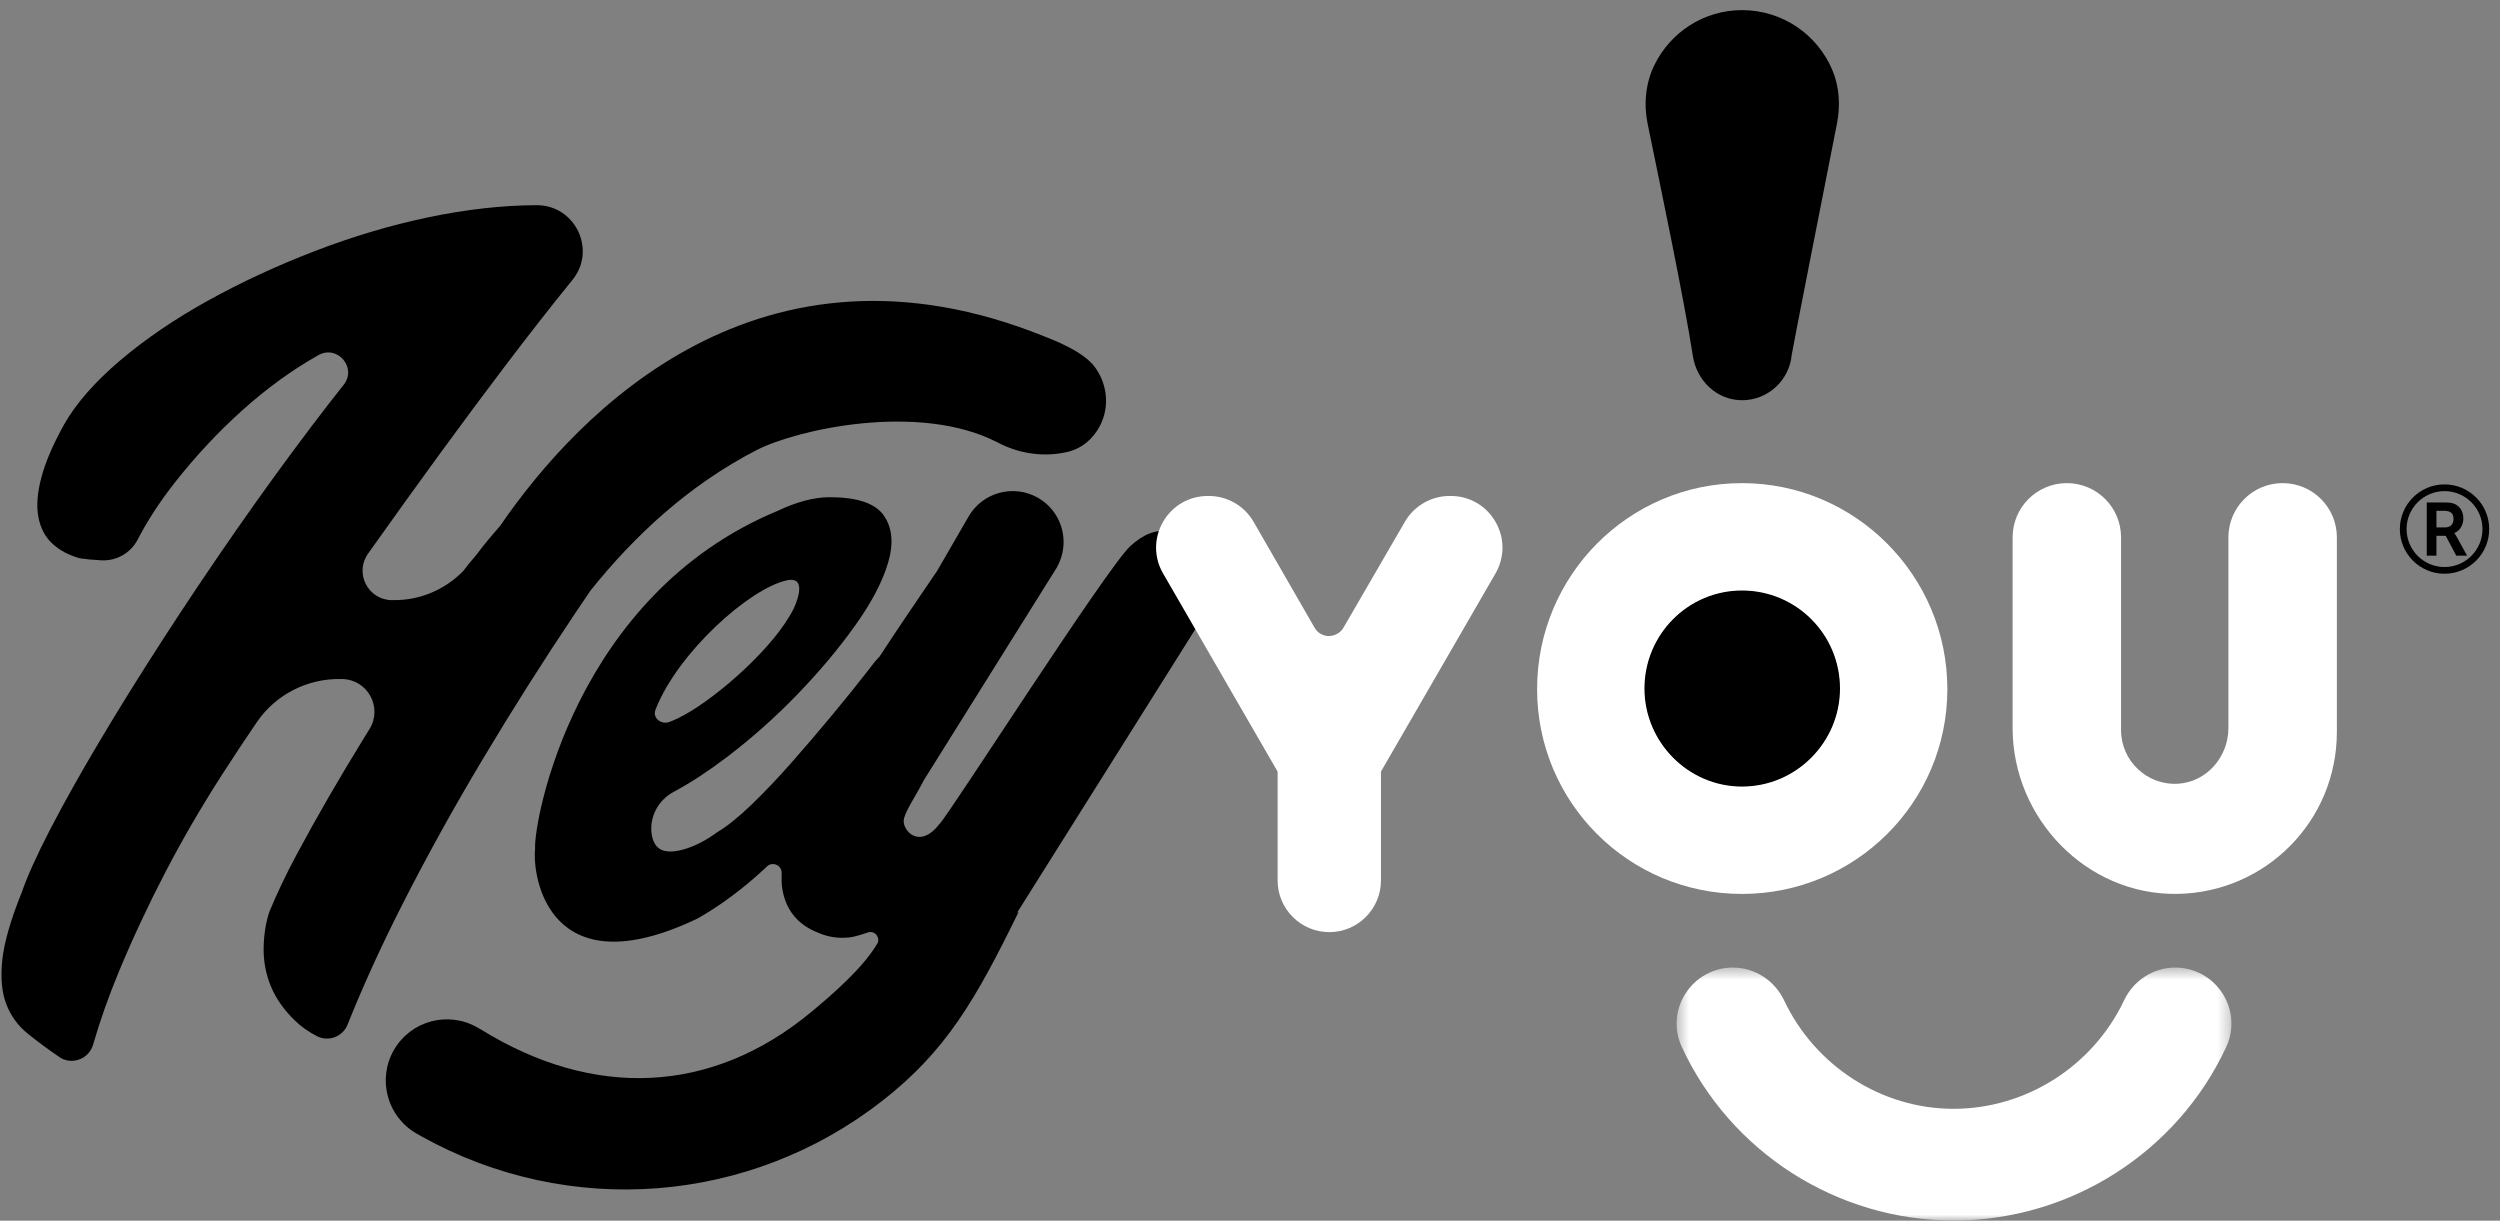 <?xml version="1.0" encoding="UTF-8"?>
<svg width="213px" height="104px" viewBox="0 0 213 104" version="1.1" xmlns="http://www.w3.org/2000/svg" xmlns:xlink="http://www.w3.org/1999/xlink">
    <rect x="0" y="0" width="213" height="104" fill="#808080" stroke="none"/>
    <!-- Generator: Sketch 51.2 (57519) - http://www.bohemiancoding.com/sketch -->
    <title>Group 26</title>
    <desc>Created with Sketch.</desc>
    <defs>
        <polygon id="path-1" points="0.436 0.3 21.989 0.3 21.989 47.571 0.436 47.571"></polygon>
    </defs>
    <g id="Page-1" stroke="none" stroke-width="1" fill="none" fill-rule="evenodd">
        <g id="Group" transform="translate(-10, -65)">
            <g id="Group-26" transform="translate(116, 117) rotate(-270) translate(-116, -117) translate(64, 10)">
                <g id="Group-25" transform="translate(0, 0.581)">
                    <path d="M50.271,64.005 C50.271,68.6 54.022,72.35 58.663,72.35 C63.257,72.35 67.054,68.6 67.054,64.005 C67.054,59.363 63.257,55.613 58.663,55.613 C54.022,55.613 50.271,59.363 50.271,64.005" id="Fill-4" fill="#000000"></path>
                    <path d="M60.466,156.57 C55.619,154.689 50.146,148.577 49.448,145.393 C49.011,143.4 51.869,144.804 51.869,144.804 C55.257,146.516 58.703,150.922 58.703,150.922 C60.384,153.007 61.158,154.45 61.51,155.382 C61.782,156.104 61.136,156.855 60.466,156.57 M70.18,132.354 C72.4,134.067 70.797,135.464 69.937,135.424 C69.241,135.393 68.048,134.52 66.444,133.69 L48.36,122.383 C48.241,122.314 47.835,122.117 47.816,122.122 C45.842,121.315 43.528,122.062 42.426,123.958 C41.225,126.032 41.927,128.688 44.001,129.891 L48.654,132.585 C50.449,133.809 53.593,135.956 55.938,137.48 C56.246,137.78 56.608,138.081 57.026,138.383 C58.237,139.321 59.537,140.368 60.925,141.521 C62.314,142.674 63.662,143.828 64.972,144.981 C66.282,146.135 67.475,147.269 68.55,148.382 C69.626,149.498 70.418,150.486 70.925,151.344 C71.552,152.206 72.001,153.047 72.274,153.867 C72.549,154.688 72.617,155.353 72.48,155.861 C72.343,156.37 71.943,156.703 71.277,156.859 C71.199,156.877 71.116,156.892 71.029,156.903 C69.576,157.095 68.161,156.317 67.469,155.026 C66.691,153.579 65.712,152.078 64.532,150.524 C62.93,148.413 61.159,146.419 59.224,144.542 C57.288,142.665 55.323,141.012 53.329,139.585 C51.335,138.159 49.528,137.21 47.904,136.741 C46.282,136.271 44.952,136.399 43.916,137.122 C42.88,137.845 42.362,139.38 42.362,141.726 C42.362,143.055 42.753,144.542 43.534,146.183 C50.693,163.424 69.91,166.965 72.333,166.83 C74.77,167.083 84.296,165.603 78.257,152.987 C77.194,151.109 75.825,149.255 74.153,147.424 C74.106,147.374 73.985,147.247 73.827,147.083 C73.37,146.608 73.712,145.816 74.371,145.824 C74.891,145.83 75.345,145.823 75.5,145.802 C77.456,145.548 78.785,144.502 79.488,142.665 C79.84,141.843 79.967,140.973 79.869,140.054 C79.83,139.681 79.653,139.082 79.446,138.485 C79.239,137.883 79.903,137.356 80.443,137.695 L80.445,137.706 C82.545,138.95 84.837,141.638 86.161,143.227 C93.323,151.814 93.596,161.919 87.737,171.4 L87.544,171.742 C86.108,174.234 86.964,177.419 89.456,178.856 C91.949,180.293 95.134,179.436 96.57,176.944 C96.66,176.789 96.749,176.632 96.839,176.471 C103.805,163.952 102.614,148.563 93.805,137.266 C89.551,131.811 85.191,129.302 77.722,125.646 L77.746,125.753 L53.649,110.604 C53.536,110.533 51.391,109.174 49.365,109.213 C47.112,109.396 45.787,111.371 45.356,112.639 C44.971,113.862 45.573,115.063 46.521,116.109 C48.291,118.062 69.445,131.589 70.18,132.354" id="Fill-6" fill="#000000"></path>
                    <path d="M0.862,64.004 C0.862,67.267 2.764,70.103 5.532,71.46 C7.089,72.222 8.87,72.385 10.568,72.037 C15.884,70.948 25.421,68.948 30.346,68.183 C32.432,67.858 34.099,66.15 34.099,63.992 C34.099,61.776 32.387,59.962 30.24,59.767 C29.997,59.745 16.197,57.031 10.537,55.911 C9.005,55.608 7.399,55.697 5.961,56.306 C2.962,57.572 0.862,60.538 0.862,64.004" id="Fill-8" fill="#000000"></path>
                    <path d="M44.458,85.004 C43.079,85.799 42.256,87.225 42.256,88.817 L42.256,88.912 C42.256,90.477 43.097,91.936 44.45,92.719 L53.486,97.96 C53.929,98.218 54.17,98.683 54.192,99.189 C54.191,99.701 53.926,100.159 53.482,100.415 L44.461,105.611 C43.101,106.394 42.256,107.856 42.256,109.427 L42.256,109.511 C42.256,111.103 43.079,112.528 44.458,113.325 C45.837,114.12 47.483,114.12 48.862,113.323 L65.734,103.569 L65.9,103.566 L75.015,103.566 C77.442,103.566 79.418,101.591 79.418,99.163 C79.418,96.736 77.442,94.761 75.015,94.761 L65.744,94.761 L65.598,94.68 L48.862,85.005 C47.483,84.209 45.837,84.207 44.458,85.004" id="Fill-10" fill="#FFFFFF"></path>
                    <g id="Group-14" transform="translate(82, 22)">
                        <mask id="mask-2" fill="white">
                            <use xlink:href="#path-1"></use>
                        </mask>
                        <g id="Clip-13"></g>
                        <path d="M21.989,23.962 C21.989,14.028 16.181,4.913 7.194,0.74 C5.725,0.059 4.03,0.174 2.658,1.05 C1.266,1.938 0.436,3.451 0.436,5.098 C0.436,6.939 1.53,8.645 3.225,9.444 C8.842,12.101 12.471,17.808 12.471,23.98 C12.471,30.099 8.843,35.766 3.228,38.416 C1.532,39.218 0.436,40.923 0.436,42.775 C0.436,44.419 1.264,45.931 2.654,46.819 C4.023,47.694 5.718,47.813 7.185,47.136 C16.178,42.983 21.989,33.886 21.989,23.962" id="Fill-12" fill="#FFFFFF" mask="url(#mask-2)"></path>
                    </g>
                    <path d="M50.31,64.005 C50.31,68.578 54.042,72.312 58.663,72.312 C63.236,72.312 67.016,68.578 67.016,64.005 C67.016,59.385 63.236,55.651 58.663,55.651 C54.042,55.651 50.31,59.385 50.31,64.005 M41.163,64.005 C41.163,54.345 49.049,46.505 58.709,46.505 C68.37,46.505 76.163,54.345 76.163,64.005 C76.163,73.665 68.37,81.458 58.709,81.458 C49.049,81.458 41.163,73.665 41.163,64.005" id="Fill-15" fill="#FFFFFF"></path>
                    <path d="M41.162,17.938 C41.162,20.49 43.23,22.558 45.782,22.558 L62.028,22.558 C64.47,22.558 66.615,24.394 66.772,26.831 C66.943,29.486 64.828,31.705 62.209,31.705 L45.782,31.705 C43.23,31.705 41.162,33.773 41.162,36.324 C41.162,38.875 43.23,40.944 45.782,40.944 L62.025,40.944 C69.743,40.944 76.28,34.628 76.16,26.911 C76.043,19.405 69.974,13.318 62.349,13.318 L45.782,13.318 C43.231,13.318 41.162,15.386 41.162,17.938" id="Fill-17" fill="#FFFFFF"></path>
                    <path d="M31.361,119.073 C29.947,120.035 28.97,122.678 28.676,123.404 C18.887,147.604 35.047,163.111 44.789,169.798 C45.577,170.475 46.372,171.173 47.185,171.761 C47.774,172.259 48.314,172.709 48.654,172.956 C50.245,174.511 51.162,176.651 51.128,178.915 C51.128,178.974 51.129,179.023 51.129,179.084 C51.081,181.089 48.81,182.223 47.174,181.063 C41.163,176.801 35.882,172.945 31.332,169.498 C28.482,167.338 25.99,165.388 23.855,163.65 C21.296,161.565 17.465,163.408 17.481,166.71 L17.481,166.797 C17.501,169.69 17.846,172.736 18.516,175.934 C19.186,179.134 20.144,182.352 21.389,185.59 C22.634,188.827 24.043,191.863 25.613,194.698 C27.184,197.534 28.88,200.024 30.699,202.169 C32.519,204.315 34.33,205.905 36.131,206.939 C37.854,207.897 39.368,208.549 40.671,208.893 C41.973,209.238 43.094,209.325 44.032,209.152 C44.971,208.979 45.728,208.587 46.302,207.973 C46.878,207.361 47.299,206.575 47.567,205.618 C47.644,205.12 47.702,204.516 47.739,203.807 C47.74,203.8 47.74,203.793 47.74,203.786 C47.81,202.497 47.114,201.278 45.966,200.686 C44.35,199.85 42.728,198.794 41.101,197.514 C38.86,195.752 36.81,193.837 34.952,191.767 C33.094,189.699 31.543,187.563 30.297,185.359 L30.259,185.294 C29.347,183.674 31.329,181.98 32.785,183.137 C33.9,184.023 35.053,184.917 36.246,185.819 C39.157,188.022 42.156,190.197 45.239,192.342 C48.324,194.488 51.409,196.556 54.492,198.549 C57.577,200.542 60.489,202.352 63.227,203.979 C65.967,205.608 68.448,206.997 70.67,208.146 C72.892,209.296 74.674,210.1 76.014,210.56 C78.391,211.518 80.325,212.074 81.819,212.227 C83.314,212.38 84.558,212.265 85.554,211.882 C86.55,211.5 87.384,210.895 88.054,210.071 C88.724,209.248 89.424,208.3 90.152,207.227 C90.733,206.153 90.171,204.826 88.998,204.486 C86.925,203.885 84.848,203.151 82.767,202.284 C79.914,201.097 77.088,199.775 74.291,198.319 C71.495,196.863 68.726,195.254 65.986,193.491 C64.473,192.518 62.986,191.532 61.524,190.535 C59.158,188.92 57.787,186.203 57.853,183.338 L57.854,183.29 L57.855,183.243 C57.908,181.088 60.274,179.802 62.108,180.933 C62.355,181.087 62.604,181.24 62.854,181.394 C64.502,182.409 66.169,183.405 67.853,184.383 C69.541,185.359 71.207,186.289 72.853,187.17 C74.502,188.052 76.111,188.817 77.681,189.469 C78.601,189.775 79.626,189.938 80.756,189.957 C81.885,189.976 82.968,189.775 84.003,189.353 C85.037,188.932 86.014,188.253 86.934,187.313 C87.446,186.791 87.892,186.165 88.273,185.433 C88.79,184.445 88.338,183.221 87.302,182.808 C84.076,181.52 80.706,179.986 77.192,178.205 C73.037,176.097 68.859,173.789 64.665,171.279 C60.468,168.77 56.37,166.174 52.366,163.492 C51.673,163.027 50.998,162.569 50.32,162.111 C45.597,158.331 41.315,153.705 38.357,147.974 C36.584,144.54 34.251,134.136 37.675,127.465 C38.598,125.738 38.94,123.745 38.577,121.821 C38.558,121.721 38.538,121.621 38.515,121.519 C38.232,120.243 37.373,119.268 36.273,118.7 C34.645,117.859 32.77,118.087 31.361,119.073" id="Fill-19" fill="#000000"></path>
                    <path d="M41.271,4.145 C41.271,6.248 42.975,7.952 45.077,7.952 C47.179,7.952 48.882,6.248 48.882,4.145 C48.882,2.043 47.179,0.339 45.077,0.339 C42.975,0.339 41.271,2.043 41.271,4.145 M41.843,4.145 C41.843,2.362 43.293,0.912 45.077,0.912 C46.86,0.912 48.311,2.362 48.311,4.145 C48.311,5.929 46.86,7.379 45.077,7.379 C43.293,7.379 41.843,5.929 41.843,4.145" id="Fill-21" fill="#000000"></path>
                    <path d="M44.936,4.094 C44.936,3.654 44.674,3.379 44.221,3.379 C43.787,3.379 43.518,3.565 43.518,4.209 L43.518,4.835 L44.936,4.835 L44.936,4.094 Z M42.81,5.659 L42.81,4.197 C42.81,3.704 42.848,3.482 42.937,3.283 C43.142,2.83 43.576,2.542 44.176,2.542 C44.719,2.542 45.224,2.83 45.415,3.309 L45.428,3.309 C45.428,3.309 45.493,3.245 45.652,3.156 L47.344,2.223 L47.344,3.143 L45.652,4.043 L45.652,4.835 L47.344,4.835 L47.344,5.659 L42.81,5.659 Z" id="Fill-23" fill="#000000"></path>
                </g>
            </g>
        </g>
    </g>
</svg>